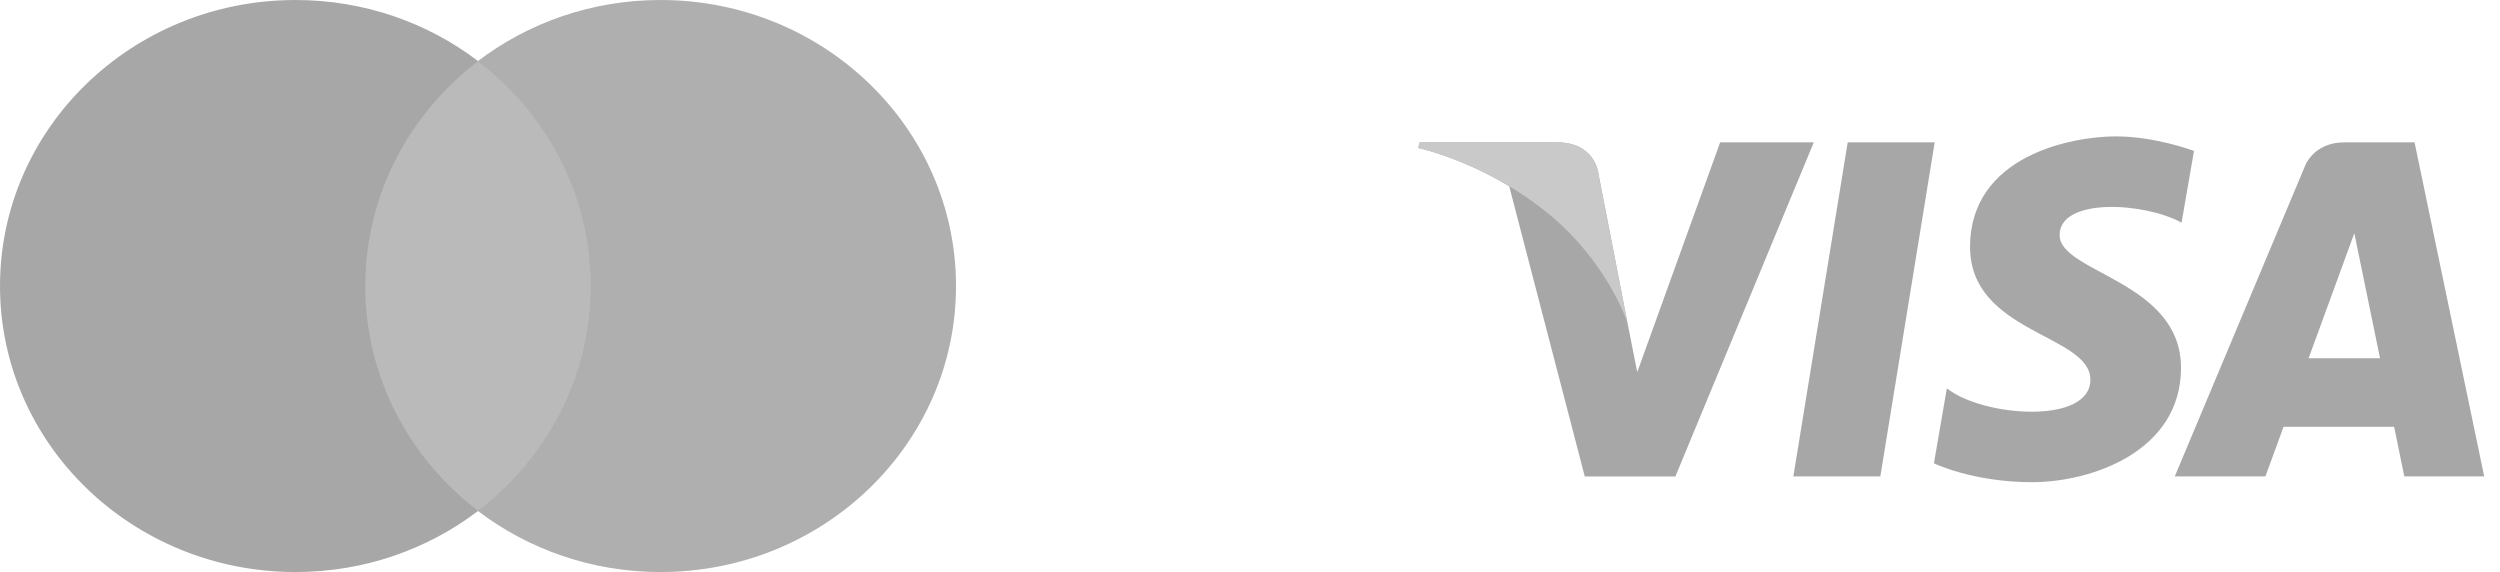 <svg width="118" height="27" viewBox="0 0 118 27" fill="none" xmlns="http://www.w3.org/2000/svg">
<g opacity="0.5">
<path d="M28.666 24.116H16.461V2.889H28.666V24.116Z" fill="#757575"/>
<path d="M17.241 13.5C17.241 9.194 19.325 5.358 22.569 2.886C20.196 1.079 17.202 2.21925e-06 13.948 2.21925e-06C6.245 2.21925e-06 0 6.044 0 13.5C0 20.956 6.245 27 13.948 27C17.202 27 20.196 25.921 22.569 24.114C19.325 21.642 17.241 17.806 17.241 13.5Z" fill="#505050"/>
<path d="M45.124 13.5C45.124 20.956 38.879 27 31.176 27C27.922 27 24.928 25.921 22.554 24.114C25.799 21.642 27.883 17.806 27.883 13.5C27.883 9.194 25.799 5.358 22.554 2.886C24.928 1.079 27.922 2.21925e-06 31.176 2.21925e-06C38.879 2.21925e-06 45.124 6.044 45.124 13.5Z" fill="#5F5F5F"/>
<path d="M88.752 22.487H84.646L87.212 6.718H91.318L88.752 22.487ZM81.192 6.718L77.278 17.564L76.815 15.229L76.816 15.23L75.434 8.138C75.434 8.138 75.267 6.718 73.487 6.718H67.016L66.94 6.985C66.94 6.985 68.919 7.397 71.234 8.788L74.801 22.488H79.079L85.611 6.718H81.192ZM113.484 22.487H117.254L113.967 6.718H110.667C109.143 6.718 108.772 7.893 108.772 7.893L102.649 22.487H106.928L107.784 20.145H113.003L113.484 22.487ZM108.967 16.909L111.124 11.008L112.337 16.909H108.967ZM102.97 10.51L103.556 7.124C103.556 7.124 101.748 6.437 99.863 6.437C97.826 6.437 92.987 7.327 92.987 11.657C92.987 15.731 98.666 15.781 98.666 17.921C98.666 20.061 93.573 19.678 91.892 18.328L91.281 21.869C91.281 21.869 93.114 22.759 95.915 22.759C98.717 22.759 102.944 21.309 102.944 17.361C102.944 13.261 97.214 12.879 97.214 11.096C97.215 9.313 101.213 9.542 102.97 10.51Z" fill="#4F4F4F"/>
<path d="M76.814 15.23L75.432 8.139C75.432 8.139 75.265 6.719 73.484 6.719H67.014L66.938 6.986C66.938 6.986 70.048 7.63 73.031 10.045C75.883 12.353 76.814 15.23 76.814 15.23Z" fill="#939393"/>
</g>
</svg>
